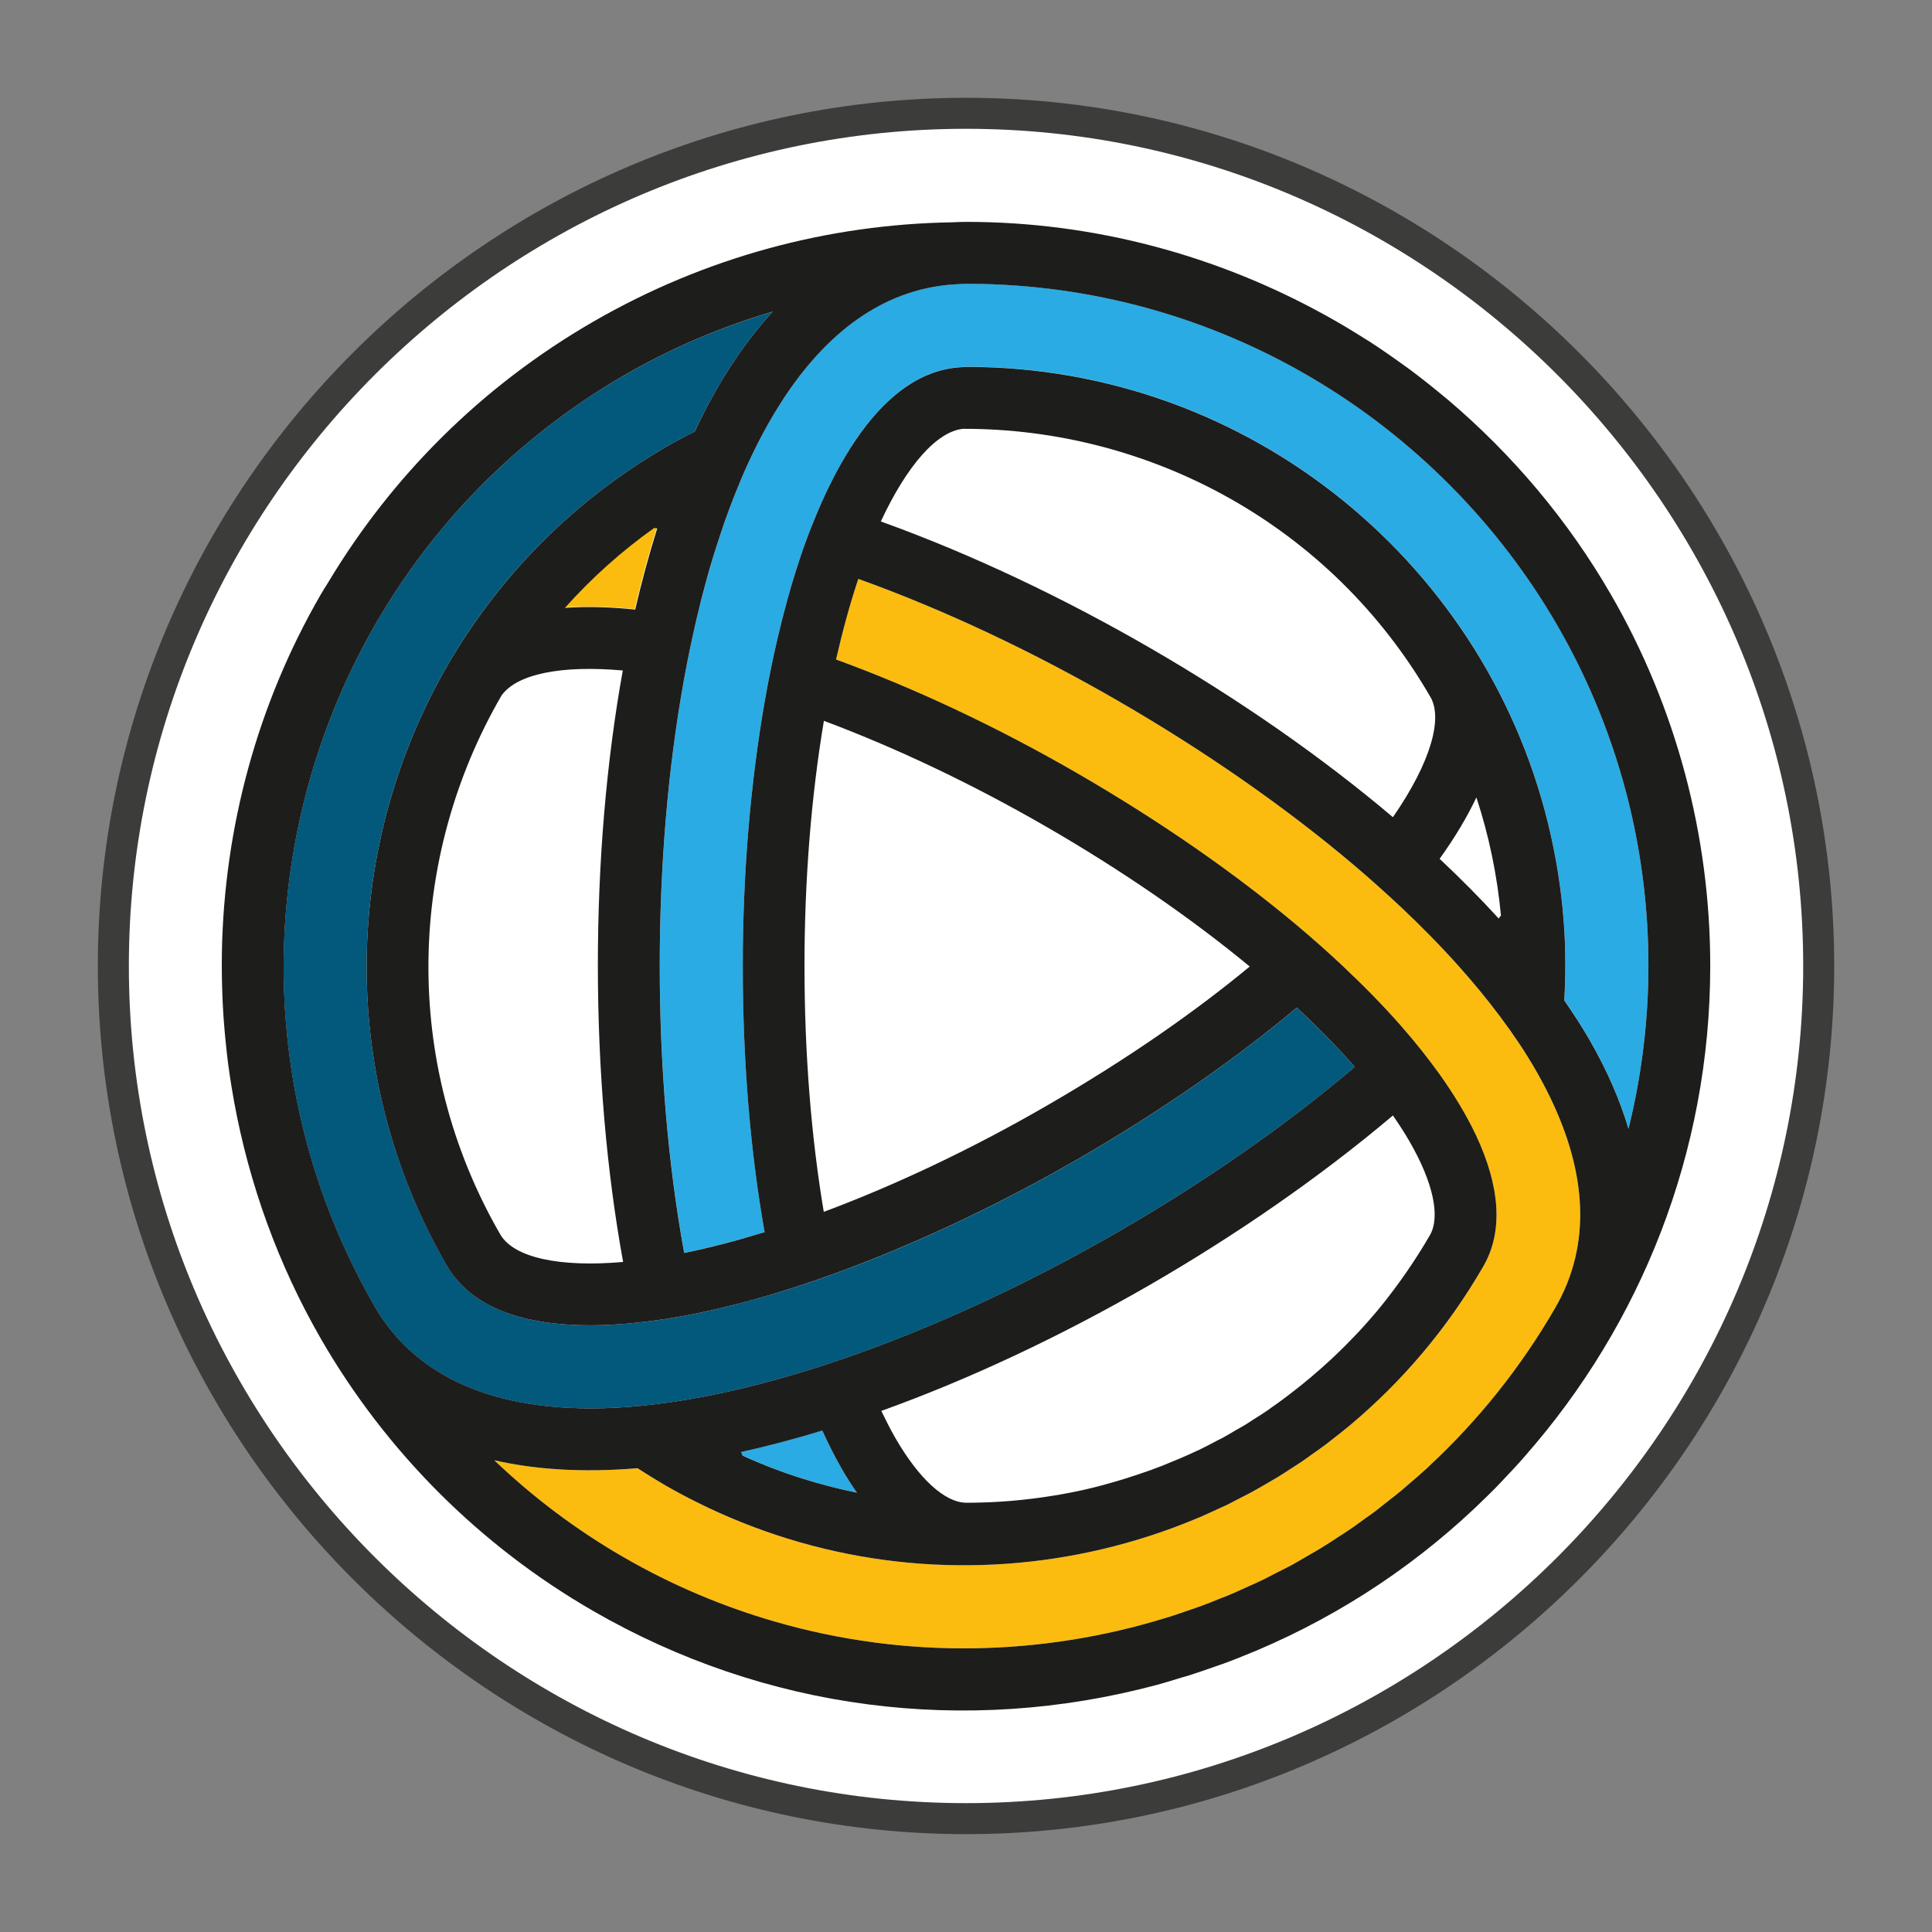 <?xml version="1.0" encoding="utf-8"?>
<!-- Generator: Adobe Illustrator 20.0.0, SVG Export Plug-In . SVG Version: 6.00 Build 0)  -->
<svg version="1.1" id="Laag_3" xmlns="http://www.w3.org/2000/svg" xmlns:xlink="http://www.w3.org/1999/xlink" x="0px" y="0px"
	 viewBox="0 0 31.155 31.155" style="enable-background:new 0 0 31.155 31.155;" xml:space="preserve">
<rect x="0" y="0" width="31.155" height="31.155" fill="#808080" stroke="none"/>
<style type="text/css">
	.st0{fill:#FFFFFF;stroke:#3C3C3B;stroke-width:0.5;stroke-miterlimit:10;}
	.st1{fill:#2BABE3;}
	.st2{fill:#FCBC0F;}
	.st3{fill:#03597C;}
	.st4{fill:#1D1D1B;}
</style>
<path class="st0" d="M15.578,29.327L15.578,29.327c-7.562,0-13.75-6.188-13.75-13.75l0,0c0-7.562,6.188-13.75,13.75-13.75
	l0,0c7.562,0,13.75,6.188,13.75,13.75l0,0C29.328,23.14,23.14,29.327,15.578,29.327z"/>
<g>
	<path class="st1" d="M13.574,23.685c0.079,0.138,0.161,0.265,0.245,0.385
		c-0.625-0.127-1.245-0.324-1.844-0.598c-0.008-0.019-0.017-0.04-0.025-0.059
		c0.425-0.094,0.862-0.209,1.309-0.346C13.36,23.288,13.465,23.496,13.574,23.685z"/>
	<path class="st1" d="M26.274,12.981c0.202,0.831,0.308,1.698,0.308,2.59
		c0,0.906-0.113,1.787-0.32,2.631c-0.136-0.451-0.338-0.933-0.636-1.448
		c-0.119-0.206-0.256-0.415-0.4-0.624c0.011-0.186,0.017-0.372,0.017-0.559
		c0-0.179-0.005-0.355-0.014-0.532c-0.03-0.539-0.106-1.066-0.221-1.578
		c-0.965-4.314-4.823-7.547-9.422-7.547c-0.026,0-0.052,0.004-0.077,0.005
		c-0.706,0.035-1.271,0.527-1.71,1.176c-0.209,0.308-0.39,0.652-0.545,0.997
		c-0.091,0.205-0.175,0.41-0.248,0.61c-0.038,0.104-0.076,0.211-0.112,0.32
		c-0.133,0.401-0.253,0.835-0.36,1.294c-0.073,0.316-0.14,0.643-0.199,0.981
		c-0.232,1.314-0.356,2.779-0.356,4.274c0,1.563,0.125,3.015,0.352,4.296
		c-0.451,0.139-0.886,0.253-1.297,0.336c-0.265-1.458-0.394-3.046-0.394-4.632
		c0-1.578,0.127-3.16,0.391-4.614c0.06-0.332,0.127-0.658,0.202-0.976
		c0.106-0.45,0.226-0.882,0.361-1.294c0.107-0.329,0.224-0.642,0.35-0.941
		c0.007-0.017,0.013-0.034,0.02-0.049c0.212-0.496,0.453-0.946,0.719-1.341
		c0.721-1.069,1.644-1.731,2.779-1.776c0.042-0.001,0.083-0.006,0.125-0.006
		c4.069,0,7.629,2.222,9.531,5.515C25.632,10.983,26.024,11.954,26.274,12.981z"/>
	<path class="st2" d="M25.003,17.708c0.574,1.192,0.671,2.353,0.078,3.379
		c-0.559,0.97-1.247,1.821-2.027,2.547c-0.013,0.013-0.028,0.028-0.042,0.041
		c-0.092,0.085-0.187,0.167-0.283,0.248c-0.044,0.038-0.088,0.077-0.132,0.114
		c-0.068,0.058-0.139,0.11-0.209,0.166c-0.072,0.058-0.143,0.115-0.215,0.17
		c-0.052,0.038-0.106,0.074-0.157,0.112c-0.092,0.067-0.184,0.134-0.277,0.197
		c-0.052,0.036-0.106,0.068-0.157,0.102c-0.095,0.062-0.19,0.125-0.287,0.184
		c-0.071,0.043-0.144,0.084-0.216,0.126c-0.08,0.046-0.158,0.094-0.239,0.138
		c-0.092,0.049-0.186,0.096-0.28,0.143c-0.064,0.032-0.126,0.067-0.191,0.098
		c-0.094,0.046-0.19,0.088-0.286,0.131c-0.066,0.03-0.132,0.061-0.199,0.09
		c-0.078,0.034-0.158,0.064-0.238,0.095c-0.088,0.036-0.175,0.072-0.264,0.104
		c-0.05,0.019-0.102,0.035-0.152,0.053c-0.124,0.043-0.246,0.086-0.37,0.126
		c-0.016,0.005-0.031,0.008-0.046,0.013c-2.022,0.627-4.22,0.672-6.317,0.065
		c-0.834-0.241-1.653-0.585-2.439-1.038c-0.772-0.445-1.468-0.973-2.087-1.564
		c0.64,0.146,1.402,0.204,2.309,0.128c0.146,0.095,0.295,0.187,0.448,0.276
		c0.163,0.094,0.328,0.181,0.493,0.264c0.481,0.244,0.976,0.439,1.478,0.595
		c2.061,0.639,4.242,0.553,6.201-0.168c0.001,0,0.002,0,0.004-0.001
		c0.122-0.044,0.242-0.094,0.364-0.143c0.026-0.012,0.055-0.022,0.082-0.034
		c0.097-0.041,0.192-0.085,0.287-0.13c0.048-0.022,0.096-0.042,0.144-0.065
		c0.08-0.04,0.16-0.083,0.24-0.124c0.059-0.03,0.118-0.059,0.175-0.091
		c0.076-0.041,0.149-0.085,0.223-0.127c0.06-0.036,0.121-0.07,0.181-0.106
		c0.067-0.041,0.134-0.085,0.2-0.128c0.065-0.042,0.13-0.082,0.193-0.125
		c0.052-0.035,0.102-0.073,0.154-0.11c0.077-0.054,0.155-0.107,0.23-0.164
		c0.03-0.023,0.059-0.047,0.089-0.07c0.096-0.074,0.193-0.149,0.287-0.228
		c0.005-0.005,0.011-0.01,0.017-0.014c0.84-0.703,1.574-1.563,2.152-2.566
		c0.325-0.564,0.265-1.291-0.12-2.11c-0.149-0.316-0.346-0.646-0.588-0.985
		c-0.182-0.256-0.39-0.516-0.622-0.78c-0.276-0.314-0.589-0.635-0.931-0.957
		c-0.234-0.221-0.482-0.442-0.747-0.664c-0.997-0.838-2.195-1.674-3.552-2.458
		c-1.295-0.748-2.627-1.372-3.88-1.828c0.106-0.463,0.224-0.9,0.359-1.3
		c1.39,0.499,2.824,1.179,4.191,1.968c1.373,0.793,2.684,1.7,3.816,2.66
		c0.258,0.22,0.507,0.442,0.745,0.666c0.335,0.316,0.648,0.635,0.935,0.957
		c0.23,0.257,0.443,0.516,0.637,0.774c0.013,0.018,0.028,0.035,0.04,0.053
		c0.209,0.28,0.396,0.561,0.558,0.841C24.85,17.406,24.929,17.557,25.003,17.708z"/>
	<path class="st2" d="M10.542,8.509c0.017,0.002,0.032,0.005,0.049,0.007
		c-0.131,0.414-0.249,0.85-0.355,1.307C9.861,9.783,9.475,9.769,9.104,9.795
		C9.527,9.322,10.007,8.889,10.542,8.509z"/>
	<path class="st3" d="M20.912,16.249c0.347,0.322,0.66,0.642,0.936,0.957
		c-1.128,0.957-2.438,1.862-3.807,2.653c-1.416,0.817-2.847,1.485-4.201,1.968
		c-0.32,0.115-0.636,0.218-0.946,0.312c-0.445,0.133-0.879,0.246-1.297,0.334
		c-0.155,0.032-0.31,0.064-0.461,0.089c-0.182,0.032-0.359,0.058-0.529,0.079
		c-0.02,0.002-0.041,0.005-0.06,0.007c-0.575,0.068-1.083,0.079-1.532,0.046
		c-1.704-0.126-2.552-0.893-2.972-1.622c-2.05-3.552-1.886-7.781,0.058-11.087
		c0.51-0.868,1.143-1.671,1.89-2.381c0.617-0.586,1.308-1.11,2.078-1.554
		c0.771-0.445,1.574-0.783,2.391-1.024c-0.443,0.481-0.87,1.113-1.257,1.932
		c-0.156,0.079-0.311,0.162-0.466,0.251c-0.154,0.09-0.305,0.184-0.453,0.28
		C9.834,7.783,9.415,8.111,9.029,8.466C8.313,9.125,7.714,9.878,7.237,10.695
		c-1.69,2.897-1.828,6.598-0.034,9.706c0.368,0.637,1.093,0.895,1.898,0.955
		c0.376,0.029,0.768,0.014,1.15-0.025c0.224-0.023,0.446-0.054,0.658-0.09
		c0.108-0.019,0.217-0.04,0.328-0.062c0.412-0.084,0.845-0.196,1.293-0.331
		c0.311-0.095,0.628-0.2,0.949-0.318c1.258-0.457,2.594-1.083,3.894-1.833
		C18.723,17.917,19.917,17.084,20.912,16.249z"/>
	<path class="st4" d="M25.98,9.592c1.047,1.812,1.599,3.88,1.599,5.98
		c0,3.025-1.127,5.789-2.981,7.901c-0.017,0.019-0.032,0.038-0.05,0.058
		c-0.08,0.092-0.166,0.182-0.25,0.271c-0.066,0.071-0.131,0.14-0.199,0.209
		c-0.037,0.038-0.076,0.074-0.113,0.112c-1.068,1.056-2.325,1.901-3.722,2.493
		c-0.029,0.012-0.059,0.024-0.088,0.036c-0.148,0.061-0.296,0.121-0.448,0.176
		c-0.048,0.018-0.096,0.032-0.144,0.05c-0.138,0.048-0.276,0.097-0.418,0.142
		c-0.035,0.011-0.07,0.02-0.106,0.03c-0.132,0.041-0.265,0.082-0.4,0.119
		c-3.098,0.829-6.33,0.406-9.1-1.194c-1.818-1.049-3.332-2.563-4.379-4.375
		c-0.696-1.206-1.163-2.507-1.407-3.84c-0.005-0.025-0.008-0.05-0.013-0.076
		c-0.041-0.233-0.077-0.467-0.103-0.701c-0.005-0.038-0.007-0.077-0.012-0.115
		c-0.024-0.226-0.043-0.453-0.054-0.679c-0.002-0.031-0.002-0.062-0.004-0.094
		c-0.01-0.238-0.014-0.475-0.01-0.713c0-0.011,0-0.022,0-0.032c0.038-1.996,0.565-3.981,1.592-5.759
		c0.04-0.068,0.082-0.136,0.124-0.202c1.013-1.689,2.453-3.151,4.275-4.203
		c1.824-1.053,3.813-1.569,5.783-1.601c0.079-0.004,0.156-0.007,0.233-0.007
		c2.054,0,4.038,0.538,5.785,1.504c0.008,0.005,0.018,0.01,0.026,0.014
		c0.209,0.116,0.414,0.239,0.616,0.367c0.025,0.016,0.05,0.031,0.076,0.047
		c0.192,0.125,0.38,0.256,0.565,0.39c0.029,0.022,0.06,0.042,0.089,0.064
		c0.191,0.143,0.378,0.292,0.561,0.445c0.018,0.016,0.036,0.029,0.054,0.044
		C24.389,7.331,25.284,8.386,25.98,9.592z M26.582,15.572c0-0.892-0.107-1.76-0.308-2.59
		c-0.25-1.027-0.642-1.998-1.157-2.891c-1.902-3.293-5.462-5.515-9.531-5.515
		c-0.042,0-0.083,0.005-0.125,0.006c-1.134,0.046-2.057,0.707-2.779,1.776
		c-0.266,0.395-0.507,0.845-0.719,1.341c-0.007,0.016-0.013,0.032-0.02,0.049
		c-0.126,0.299-0.244,0.612-0.35,0.941c-0.136,0.412-0.256,0.844-0.361,1.294
		c-0.074,0.318-0.142,0.643-0.202,0.976c-0.264,1.454-0.391,3.035-0.391,4.614
		c0,1.586,0.128,3.173,0.394,4.632c0.412-0.083,0.846-0.197,1.297-0.336
		c-0.227-1.281-0.352-2.733-0.352-4.296c0-1.496,0.125-2.96,0.356-4.274
		c0.059-0.337,0.126-0.665,0.199-0.981c0.107-0.459,0.227-0.893,0.36-1.294
		c0.036-0.109,0.073-0.216,0.112-0.32c0.073-0.199,0.157-0.404,0.248-0.61
		c0.155-0.346,0.336-0.689,0.545-0.997c0.439-0.649,1.005-1.141,1.71-1.176
		c0.025-0.001,0.05-0.005,0.077-0.005c4.599,0,8.457,3.233,9.422,7.547
		c0.115,0.513,0.191,1.039,0.221,1.578c0.01,0.176,0.014,0.353,0.014,0.532
		c0,0.187-0.006,0.373-0.017,0.559c0.144,0.209,0.281,0.418,0.4,0.624
		c0.298,0.515,0.501,0.996,0.636,1.448C26.469,17.359,26.582,16.478,26.582,15.572z M25.081,21.087
		c0.593-1.026,0.496-2.187-0.078-3.379c-0.073-0.151-0.152-0.302-0.24-0.454
		c-0.162-0.281-0.349-0.562-0.558-0.841c-0.012-0.018-0.026-0.035-0.04-0.053
		c-0.194-0.258-0.407-0.517-0.637-0.774c-0.287-0.322-0.6-0.641-0.935-0.957
		c-0.239-0.224-0.487-0.446-0.745-0.666c-1.132-0.96-2.443-1.866-3.816-2.66
		c-1.367-0.79-2.801-1.469-4.191-1.968c-0.134,0.4-0.253,0.837-0.359,1.3
		c1.253,0.456,2.585,1.08,3.88,1.828c1.356,0.784,2.554,1.62,3.552,2.458
		c0.264,0.222,0.513,0.443,0.747,0.664c0.342,0.322,0.655,0.642,0.931,0.957
		c0.232,0.264,0.439,0.525,0.622,0.78c0.242,0.34,0.439,0.67,0.588,0.985
		c0.385,0.819,0.445,1.546,0.12,2.11c-0.579,1.003-1.312,1.863-2.152,2.566
		c-0.006,0.005-0.012,0.01-0.017,0.014c-0.094,0.079-0.191,0.154-0.287,0.228
		c-0.03,0.023-0.059,0.047-0.089,0.07c-0.076,0.058-0.154,0.11-0.23,0.164
		c-0.052,0.037-0.102,0.076-0.154,0.11c-0.064,0.043-0.128,0.083-0.193,0.125
		c-0.066,0.043-0.133,0.088-0.2,0.128c-0.06,0.036-0.121,0.07-0.181,0.106
		c-0.074,0.042-0.148,0.086-0.223,0.127c-0.058,0.032-0.116,0.061-0.175,0.091
		c-0.08,0.041-0.16,0.084-0.24,0.124c-0.048,0.023-0.096,0.043-0.144,0.065
		c-0.095,0.044-0.19,0.089-0.287,0.13c-0.026,0.012-0.055,0.022-0.082,0.034
		c-0.121,0.049-0.241,0.098-0.364,0.143c-0.001,0.001-0.002,0.001-0.004,0.001
		c-1.959,0.721-4.14,0.807-6.201,0.168c-0.502-0.156-0.996-0.352-1.478-0.595
		c-0.166-0.083-0.33-0.17-0.493-0.264c-0.152-0.089-0.301-0.181-0.448-0.276
		c-0.907,0.076-1.67,0.018-2.309-0.128c0.619,0.591,1.315,1.119,2.087,1.564
		c0.786,0.454,1.605,0.797,2.439,1.038c2.097,0.607,4.295,0.562,6.317-0.065
		c0.014-0.005,0.03-0.008,0.046-0.013c0.124-0.04,0.246-0.083,0.37-0.126
		c0.05-0.018,0.102-0.034,0.152-0.053c0.089-0.032,0.176-0.068,0.264-0.104
		c0.079-0.031,0.16-0.061,0.238-0.095c0.067-0.029,0.133-0.06,0.199-0.09
		c0.096-0.043,0.192-0.085,0.286-0.131c0.065-0.031,0.127-0.066,0.191-0.098
		c0.094-0.047,0.187-0.094,0.28-0.143c0.08-0.044,0.158-0.092,0.239-0.138
		c0.072-0.042,0.145-0.083,0.216-0.126c0.097-0.059,0.192-0.121,0.287-0.184
		c0.052-0.034,0.106-0.066,0.157-0.102c0.094-0.062,0.185-0.13,0.277-0.197
		c0.052-0.037,0.106-0.073,0.157-0.112c0.072-0.055,0.143-0.113,0.215-0.17
		c0.07-0.055,0.14-0.108,0.209-0.166c0.044-0.037,0.088-0.076,0.132-0.114
		c0.096-0.082,0.191-0.163,0.283-0.248c0.014-0.013,0.029-0.028,0.042-0.041
		C23.834,22.908,24.521,22.057,25.081,21.087z M24.167,14.811c0.012-0.016,0.025-0.031,0.037-0.048
		c-0.061-0.648-0.193-1.288-0.396-1.904c-0.15,0.318-0.348,0.649-0.593,0.99
		C23.556,14.169,23.874,14.49,24.167,14.811z M22.462,13.178c0.625-0.904,0.801-1.6,0.606-1.936
		C21.462,8.46,18.535,6.908,15.53,6.915c-0.424,0.043-0.907,0.594-1.326,1.494
		c1.482,0.533,2.967,1.246,4.326,2.031C20.001,11.29,21.331,12.221,22.462,13.178z M23.058,19.919
		c0.173-0.3,0.053-0.853-0.331-1.517c-0.078-0.136-0.169-0.275-0.265-0.414
		c-1.203,1.017-2.564,1.948-3.922,2.733c-1.454,0.839-2.926,1.527-4.328,2.031
		c0.073,0.152,0.148,0.3,0.226,0.436c0.384,0.665,0.802,1.045,1.149,1.045
		c0.476,0,0.945-0.04,1.401-0.115c0.037-0.006,0.073-0.011,0.11-0.018
		c0.126-0.022,0.251-0.047,0.374-0.074c0.118-0.026,0.234-0.056,0.35-0.088
		c0.103-0.029,0.208-0.058,0.31-0.09c0.146-0.046,0.292-0.094,0.436-0.146
		c0.06-0.023,0.12-0.046,0.18-0.068c0.188-0.076,0.377-0.154,0.559-0.241
		c0.011-0.005,0.023-0.01,0.032-0.014c0.096-0.047,0.19-0.096,0.282-0.145
		c0.031-0.017,0.064-0.031,0.095-0.048c0.071-0.038,0.139-0.08,0.209-0.121
		c0.052-0.03,0.106-0.059,0.157-0.09c0.046-0.029,0.09-0.059,0.136-0.088
		c0.073-0.047,0.148-0.092,0.22-0.142c0.022-0.016,0.043-0.031,0.065-0.047
		c0.167-0.115,0.326-0.238,0.484-0.364c0.049-0.04,0.098-0.079,0.146-0.12
		c0.119-0.1,0.234-0.203,0.348-0.308c0.074-0.07,0.148-0.142,0.221-0.215
		c0.085-0.085,0.169-0.173,0.252-0.262c0.083-0.091,0.164-0.184,0.244-0.278
		c0.025-0.03,0.05-0.061,0.076-0.092C22.559,20.704,22.823,20.325,23.058,19.919z M21.848,17.205
		c-0.276-0.314-0.589-0.635-0.936-0.957c-0.995,0.835-2.189,1.668-3.541,2.449
		c-1.3,0.75-2.636,1.375-3.894,1.833c-0.322,0.118-0.639,0.223-0.949,0.318
		c-0.448,0.136-0.881,0.247-1.293,0.331c-0.11,0.023-0.22,0.043-0.328,0.062
		c-0.211,0.036-0.433,0.067-0.658,0.09c-0.382,0.04-0.774,0.054-1.15,0.025
		c-0.804-0.06-1.529-0.318-1.898-0.955C5.409,17.293,5.547,13.592,7.237,10.695
		c0.478-0.817,1.077-1.57,1.792-2.229C9.415,8.111,9.834,7.783,10.285,7.488
		c0.148-0.096,0.299-0.19,0.453-0.28c0.155-0.089,0.31-0.172,0.466-0.251
		c0.386-0.82,0.814-1.451,1.257-1.932c-0.817,0.241-1.62,0.579-2.391,1.024
		c-0.769,0.444-1.461,0.969-2.078,1.554c-0.748,0.711-1.38,1.514-1.89,2.381
		c-1.943,3.305-2.108,7.535-0.058,11.087c0.42,0.729,1.267,1.496,2.972,1.622
		c0.449,0.034,0.957,0.023,1.532-0.046c0.019-0.002,0.04-0.005,0.06-0.007
		c0.17-0.022,0.347-0.047,0.529-0.079c0.151-0.025,0.306-0.056,0.461-0.089
		c0.419-0.088,0.852-0.2,1.297-0.334c0.31-0.094,0.625-0.197,0.946-0.312
		c1.354-0.484,2.785-1.151,4.201-1.968C19.411,19.067,20.72,18.162,21.848,17.205z M16.873,17.834
		c1.318-0.761,2.403-1.523,3.28-2.248c-0.942-0.778-2.06-1.55-3.29-2.26
		c-1.198-0.691-2.423-1.271-3.577-1.702c-0.204,1.215-0.313,2.565-0.313,3.948
		c0,1.417,0.109,2.768,0.311,3.97C14.442,19.11,15.672,18.528,16.873,17.834z M13.819,24.071
		c-0.084-0.12-0.166-0.247-0.245-0.385c-0.109-0.19-0.214-0.397-0.314-0.617
		c-0.448,0.137-0.885,0.252-1.309,0.346c0.008,0.019,0.017,0.04,0.025,0.059
		C12.574,23.747,13.193,23.943,13.819,24.071z M10.598,8.521c-0.017-0.002-0.032-0.005-0.049-0.007
		c-0.535,0.38-1.015,0.814-1.439,1.288c0.371-0.026,0.757-0.012,1.133,0.028
		C10.349,9.372,10.468,8.935,10.598,8.521z M10.048,20.35c-0.265-1.46-0.406-3.077-0.407-4.778
		c0-1.684,0.139-3.301,0.402-4.76c-0.988-0.088-1.704,0.055-1.954,0.401
		c-1.509,2.597-1.629,5.909-0.023,8.691C8.284,20.281,9.02,20.44,10.048,20.35z"/>
</g>
</svg>
